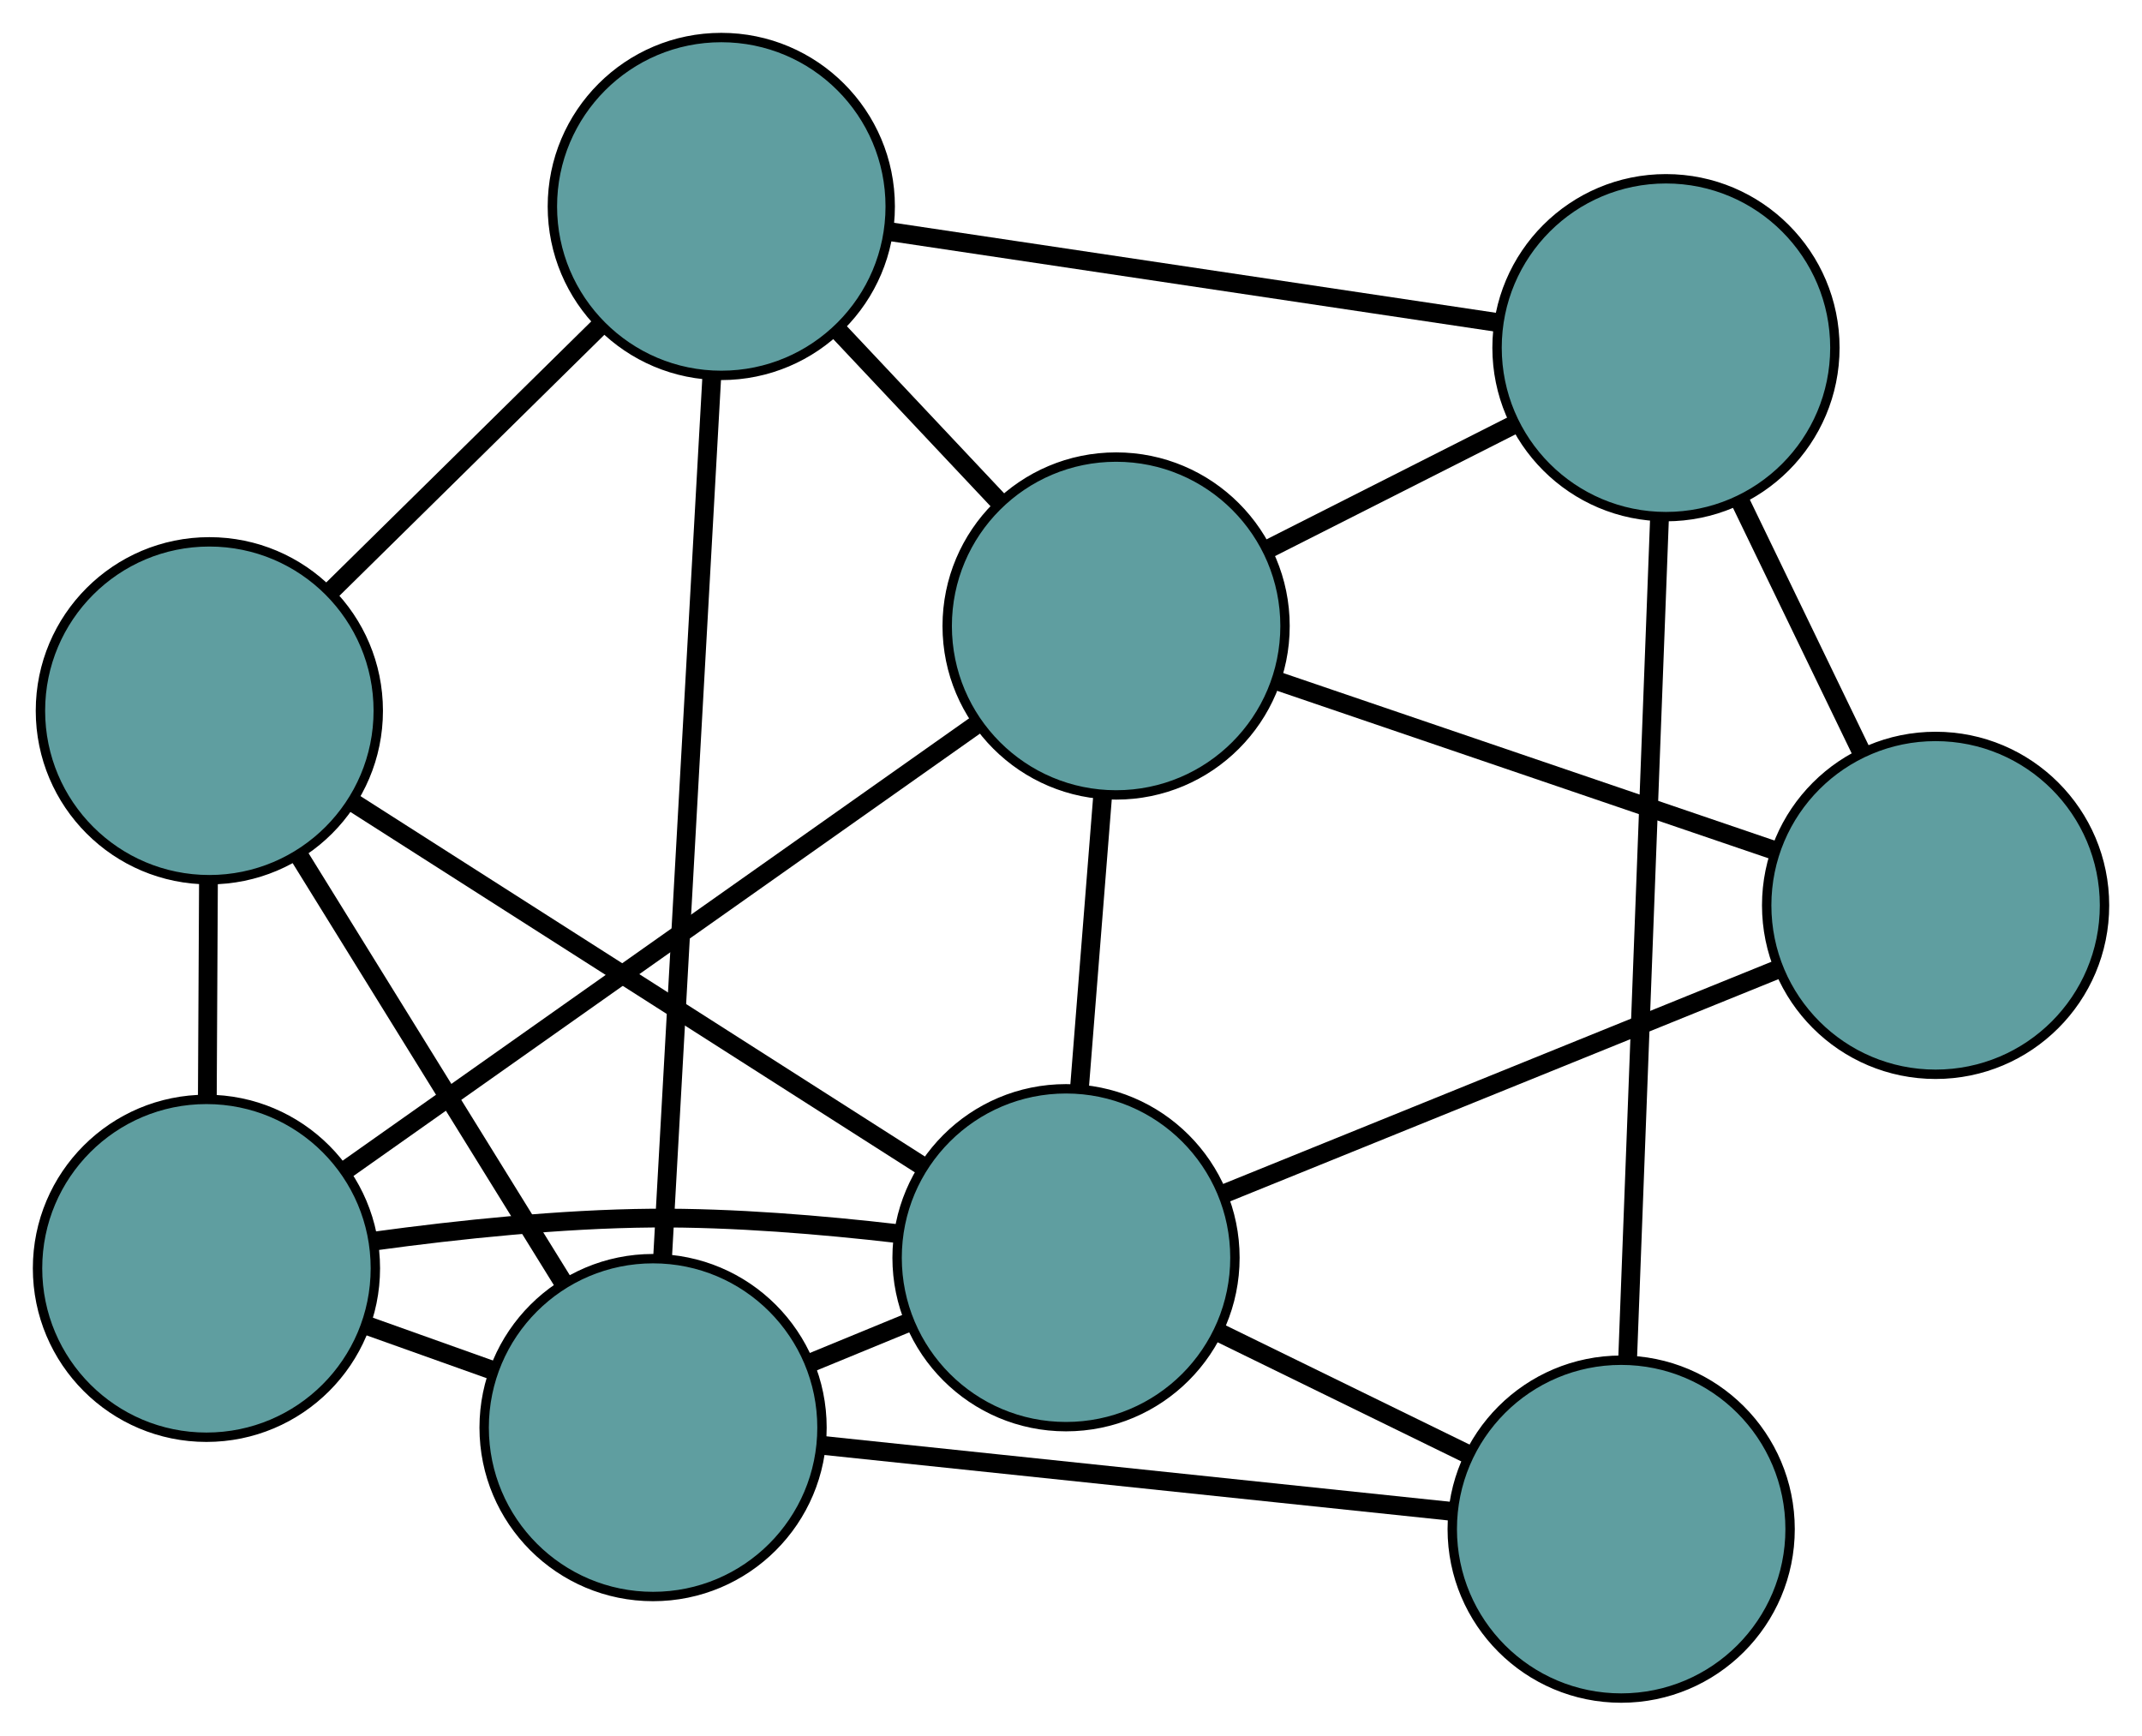 <?xml version="1.0" encoding="UTF-8" standalone="no"?>
<!DOCTYPE svg PUBLIC "-//W3C//DTD SVG 1.1//EN"
 "http://www.w3.org/Graphics/SVG/1.1/DTD/svg11.dtd">
<!-- Generated by graphviz version 2.36.0 (20140111.2315)
 -->
<!-- Title: G Pages: 1 -->
<svg width="100%" height="100%"
 viewBox="0.00 0.00 228.26 184.94" xmlns="http://www.w3.org/2000/svg" xmlns:xlink="http://www.w3.org/1999/xlink">
<g id="graph0" class="graph" transform="scale(1 1) rotate(0) translate(4 180.94)">
<title>G</title>
<!-- 0 -->
<g id="node1" class="node"><title>0</title>
<ellipse fill="cadetblue" stroke="black" cx="72.864" cy="-158.94" rx="18" ry="18"/>
</g>
<!-- 4 -->
<g id="node5" class="node"><title>4</title>
<ellipse fill="cadetblue" stroke="black" cx="18.309" cy="-105.203" rx="18" ry="18"/>
</g>
<!-- 0&#45;&#45;4 -->
<g id="edge1" class="edge"><title>0&#45;&#45;4</title>
<path fill="none" stroke="black" stroke-width="2" d="M59.935,-146.205C51.239,-137.639 39.822,-126.394 31.145,-117.847"/>
</g>
<!-- 5 -->
<g id="node6" class="node"><title>5</title>
<ellipse fill="cadetblue" stroke="black" cx="173.532" cy="-143.89" rx="18" ry="18"/>
</g>
<!-- 0&#45;&#45;5 -->
<g id="edge2" class="edge"><title>0&#45;&#45;5</title>
<path fill="none" stroke="black" stroke-width="2" d="M90.861,-156.249C109.185,-153.51 137.423,-149.288 155.69,-146.557"/>
</g>
<!-- 6 -->
<g id="node7" class="node"><title>6</title>
<ellipse fill="cadetblue" stroke="black" cx="114.937" cy="-114.236" rx="18" ry="18"/>
</g>
<!-- 0&#45;&#45;6 -->
<g id="edge3" class="edge"><title>0&#45;&#45;6</title>
<path fill="none" stroke="black" stroke-width="2" d="M85.26,-145.769C90.689,-140 97.048,-133.243 102.484,-127.467"/>
</g>
<!-- 7 -->
<g id="node8" class="node"><title>7</title>
<ellipse fill="cadetblue" stroke="black" cx="65.594" cy="-28.822" rx="18" ry="18"/>
</g>
<!-- 0&#45;&#45;7 -->
<g id="edge4" class="edge"><title>0&#45;&#45;7</title>
<path fill="none" stroke="black" stroke-width="2" d="M71.853,-140.848C70.472,-116.128 68.009,-72.038 66.62,-47.18"/>
</g>
<!-- 1 -->
<g id="node2" class="node"><title>1</title>
<ellipse fill="cadetblue" stroke="black" cx="18" cy="-45.793" rx="18" ry="18"/>
</g>
<!-- 1&#45;&#45;4 -->
<g id="edge5" class="edge"><title>1&#45;&#45;4</title>
<path fill="none" stroke="black" stroke-width="2" d="M18.094,-63.941C18.133,-71.312 18.177,-79.807 18.215,-87.167"/>
</g>
<!-- 1&#45;&#45;6 -->
<g id="edge6" class="edge"><title>1&#45;&#45;6</title>
<path fill="none" stroke="black" stroke-width="2" d="M32.723,-56.188C50.942,-69.052 81.792,-90.834 100.075,-103.743"/>
</g>
<!-- 1&#45;&#45;7 -->
<g id="edge7" class="edge"><title>1&#45;&#45;7</title>
<path fill="none" stroke="black" stroke-width="2" d="M35.183,-39.666C39.549,-38.109 44.239,-36.437 48.596,-34.883"/>
</g>
<!-- 8 -->
<g id="node9" class="node"><title>8</title>
<ellipse fill="cadetblue" stroke="black" cx="109.599" cy="-46.921" rx="18" ry="18"/>
</g>
<!-- 1&#45;&#45;8 -->
<g id="edge8" class="edge"><title>1&#45;&#45;8</title>
<path fill="none" stroke="black" stroke-width="2" d="M35.995,-48.709C44.856,-49.917 55.716,-51.06 65.51,-51.142 74.121,-51.214 83.637,-50.415 91.617,-49.493"/>
</g>
<!-- 2 -->
<g id="node3" class="node"><title>2</title>
<ellipse fill="cadetblue" stroke="black" cx="202.265" cy="-84.468" rx="18" ry="18"/>
</g>
<!-- 2&#45;&#45;5 -->
<g id="edge9" class="edge"><title>2&#45;&#45;5</title>
<path fill="none" stroke="black" stroke-width="2" d="M194.413,-100.705C190.359,-109.089 185.426,-119.29 181.373,-127.672"/>
</g>
<!-- 2&#45;&#45;6 -->
<g id="edge10" class="edge"><title>2&#45;&#45;6</title>
<path fill="none" stroke="black" stroke-width="2" d="M185.011,-90.349C169.702,-95.568 147.453,-103.152 132.154,-108.367"/>
</g>
<!-- 2&#45;&#45;8 -->
<g id="edge11" class="edge"><title>2&#45;&#45;8</title>
<path fill="none" stroke="black" stroke-width="2" d="M185.268,-77.581C168.548,-70.806 143.17,-60.523 126.487,-53.764"/>
</g>
<!-- 3 -->
<g id="node4" class="node"><title>3</title>
<ellipse fill="cadetblue" stroke="black" cx="168.759" cy="-18" rx="18" ry="18"/>
</g>
<!-- 3&#45;&#45;5 -->
<g id="edge12" class="edge"><title>3&#45;&#45;5</title>
<path fill="none" stroke="black" stroke-width="2" d="M169.443,-36.037C170.35,-59.968 171.943,-101.971 172.849,-125.886"/>
</g>
<!-- 3&#45;&#45;7 -->
<g id="edge13" class="edge"><title>3&#45;&#45;7</title>
<path fill="none" stroke="black" stroke-width="2" d="M150.789,-19.885C131.97,-21.859 102.576,-24.943 83.704,-26.922"/>
</g>
<!-- 3&#45;&#45;8 -->
<g id="edge14" class="edge"><title>3&#45;&#45;8</title>
<path fill="none" stroke="black" stroke-width="2" d="M152.28,-26.056C144.074,-30.067 134.183,-34.903 125.99,-38.908"/>
</g>
<!-- 4&#45;&#45;7 -->
<g id="edge15" class="edge"><title>4&#45;&#45;7</title>
<path fill="none" stroke="black" stroke-width="2" d="M27.878,-89.747C36.081,-76.495 47.84,-57.501 56.039,-44.256"/>
</g>
<!-- 4&#45;&#45;8 -->
<g id="edge16" class="edge"><title>4&#45;&#45;8</title>
<path fill="none" stroke="black" stroke-width="2" d="M33.795,-95.317C50.684,-84.534 77.543,-67.386 94.341,-56.662"/>
</g>
<!-- 5&#45;&#45;6 -->
<g id="edge17" class="edge"><title>5&#45;&#45;6</title>
<path fill="none" stroke="black" stroke-width="2" d="M157.21,-135.629C149.082,-131.516 139.286,-126.559 131.171,-122.452"/>
</g>
<!-- 6&#45;&#45;8 -->
<g id="edge18" class="edge"><title>6&#45;&#45;8</title>
<path fill="none" stroke="black" stroke-width="2" d="M113.506,-96.197C112.74,-86.539 111.799,-74.676 111.033,-65.01"/>
</g>
<!-- 7&#45;&#45;8 -->
<g id="edge19" class="edge"><title>7&#45;&#45;8</title>
<path fill="none" stroke="black" stroke-width="2" d="M82.481,-35.768C85.875,-37.163 89.44,-38.63 92.829,-40.024"/>
</g>
</g>
</svg>

